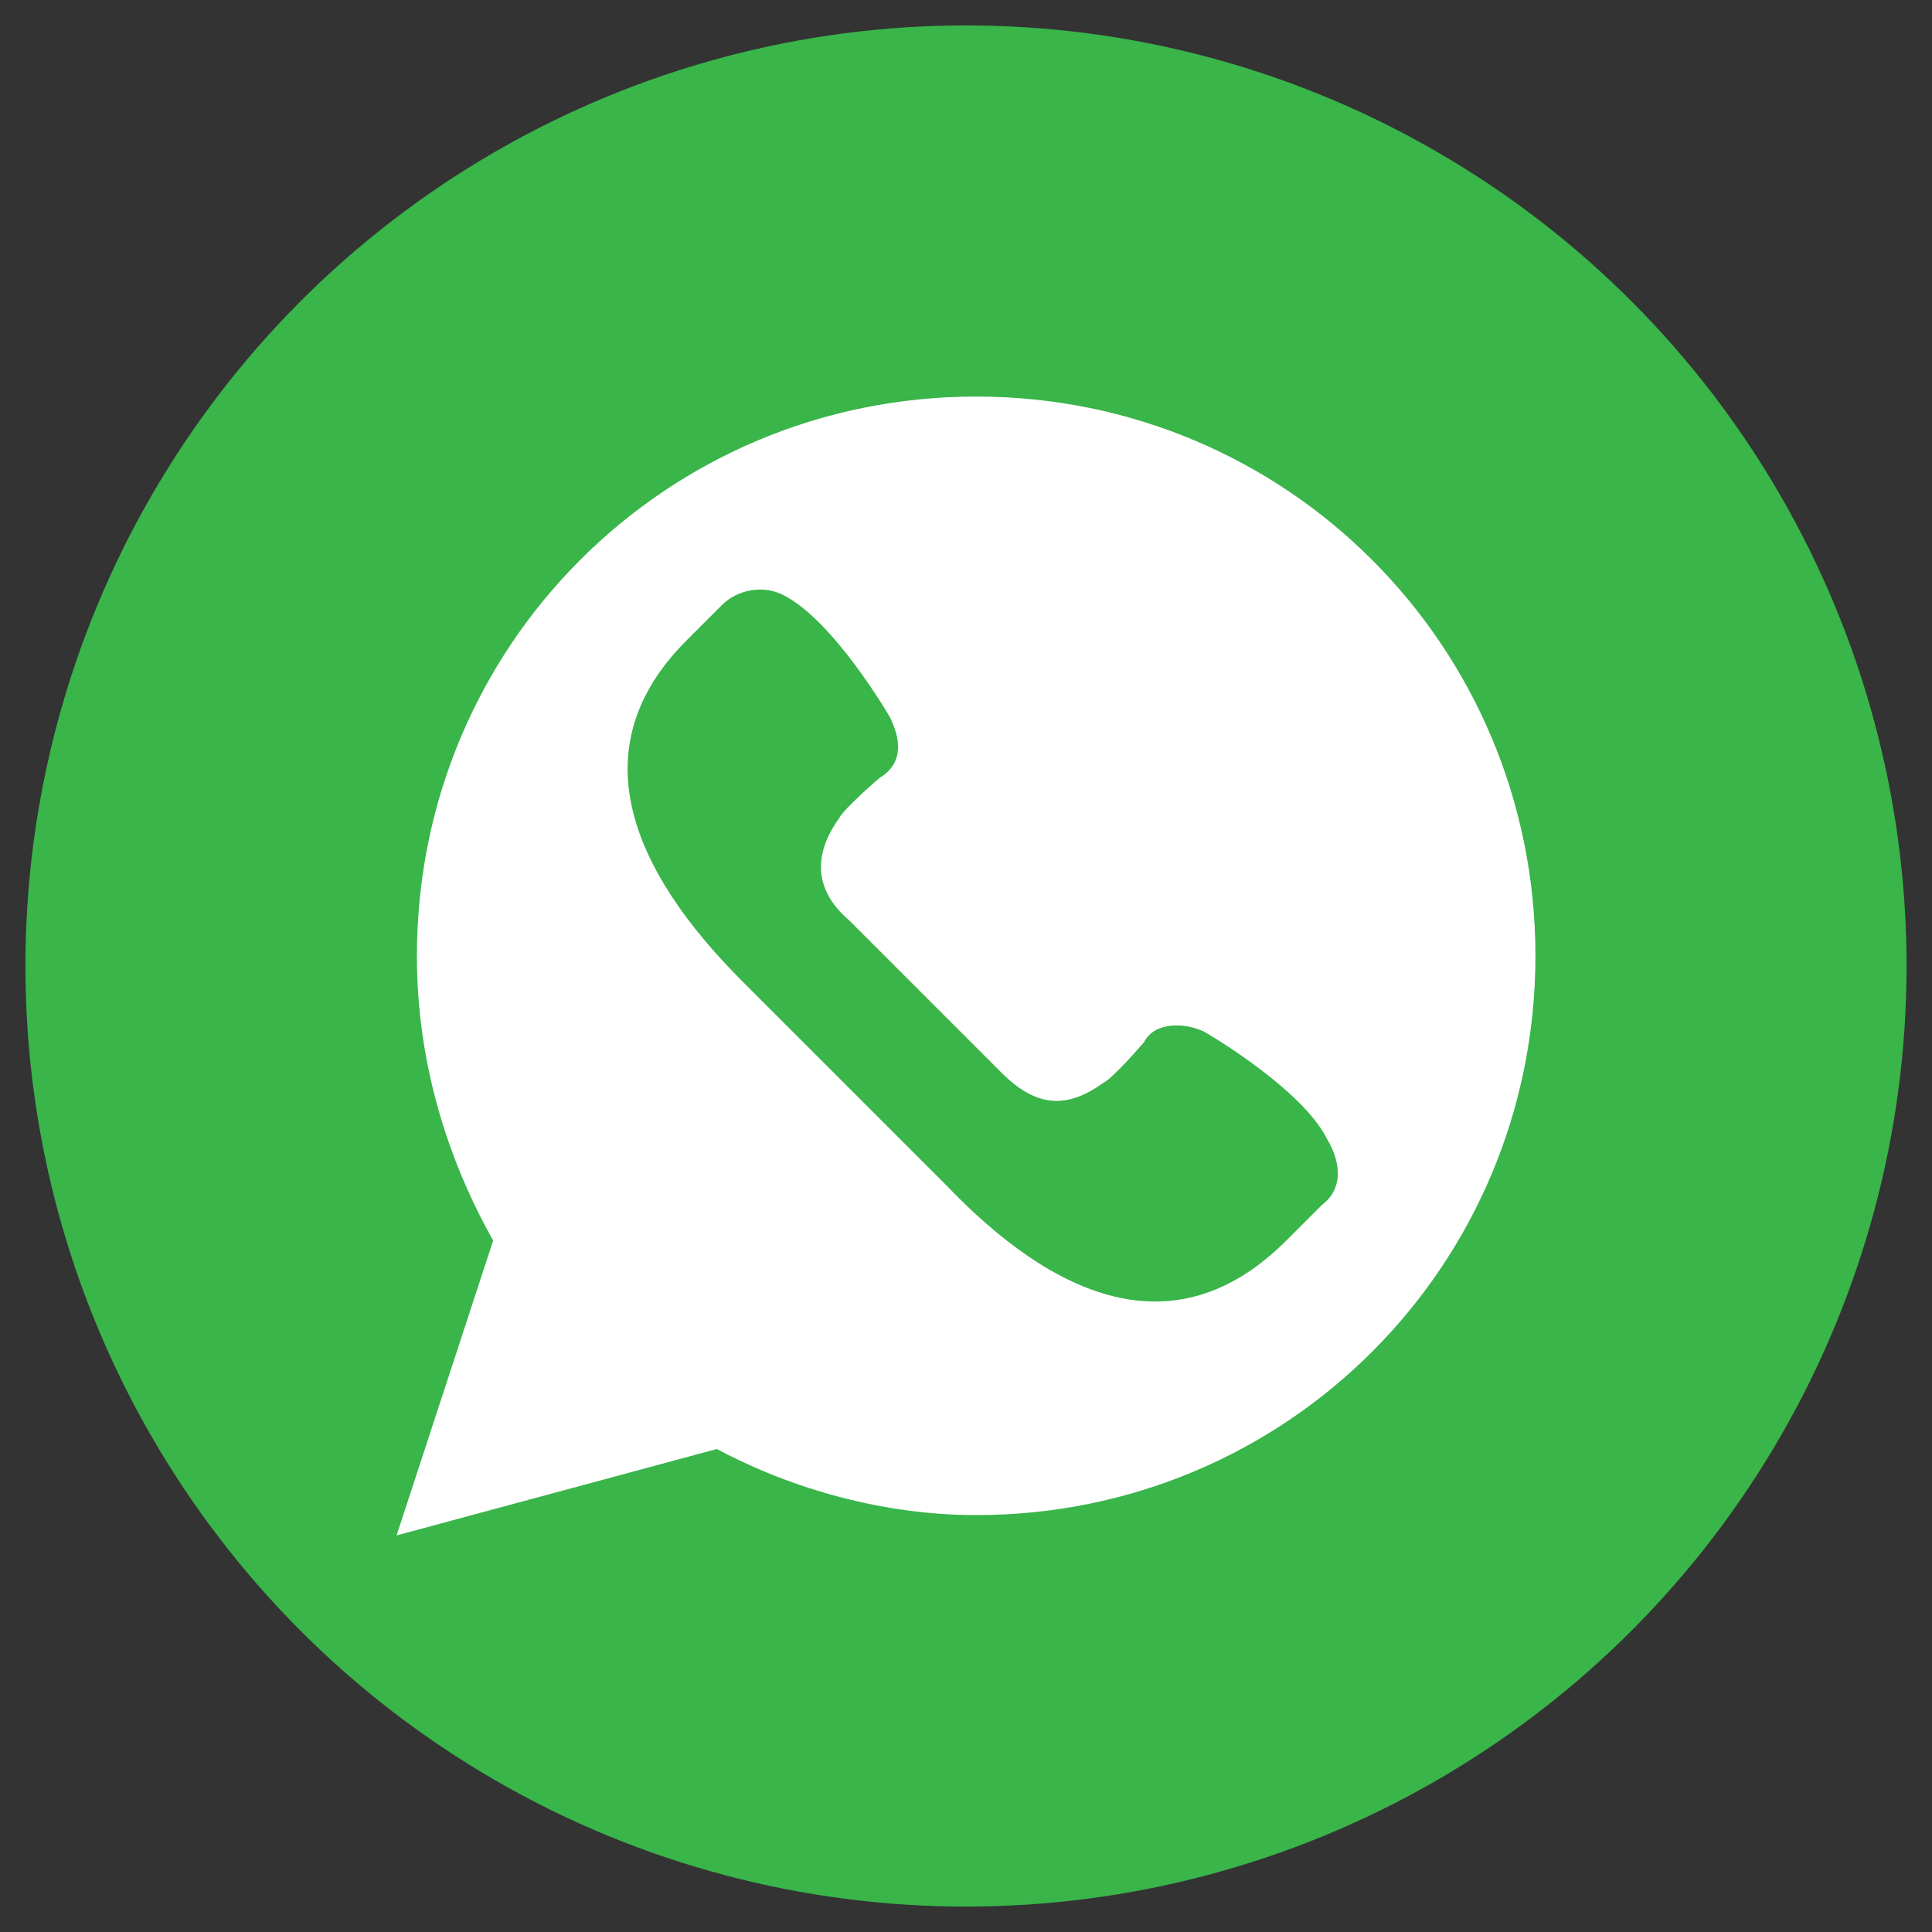 <?xml version="1.0" encoding="utf-8"?>
<!-- Generator: Adobe Illustrator 18.1.0, SVG Export Plug-In . SVG Version: 6.00 Build 0)  -->
<svg version="1.1" id="Layer_1" xmlns="http://www.w3.org/2000/svg" xmlns:xlink="http://www.w3.org/1999/xlink" x="0px" y="0px"
	 width="38px" height="38px" viewBox="0 0 38 38" enable-background="new 0 0 38 38" xml:space="preserve">
<rect x="0" y="0" width="38" height="38" fill="#333333" stroke="none"/>
<g>
	<g>
		<circle fill="#39B54A" cx="19" cy="19" r="18.5"/>
	</g>
	<path fill="#FFFFFF" d="M19.2,7.8c-6.1,0-11,4.9-11,11c0,2.1,0.6,4,1.5,5.6l-1.9,5.8l6.3-1.7c1.5,0.8,3.3,1.3,5.1,1.3
		c6.1,0,11-4.9,11-11C30.2,12.7,25.3,7.8,19.2,7.8z M26,23.7l-0.7,0.7c-2.2,2.2-4.6,1.1-6.7-1.1l-2-2l-2-2c-2.2-2.2-3.2-4.6-1.1-6.7
		l0.7-0.7c0.3-0.3,0.8-0.4,1.2-0.2c1,0.5,2.1,2.4,2.1,2.4c0.2,0.4,0.3,0.9-0.2,1.2c0,0-0.7,0.6-0.8,0.8c-0.5,0.7-0.5,1.4,0.2,2
		l1.5,1.5l1.5,1.5c0.7,0.7,1.3,0.7,2,0.2c0.2-0.1,0.8-0.8,0.8-0.8c0.2-0.4,0.8-0.4,1.2-0.2c0,0,1.9,1.1,2.4,2.1
		C26.4,22.9,26.4,23.4,26,23.7z"/>
</g>
</svg>
